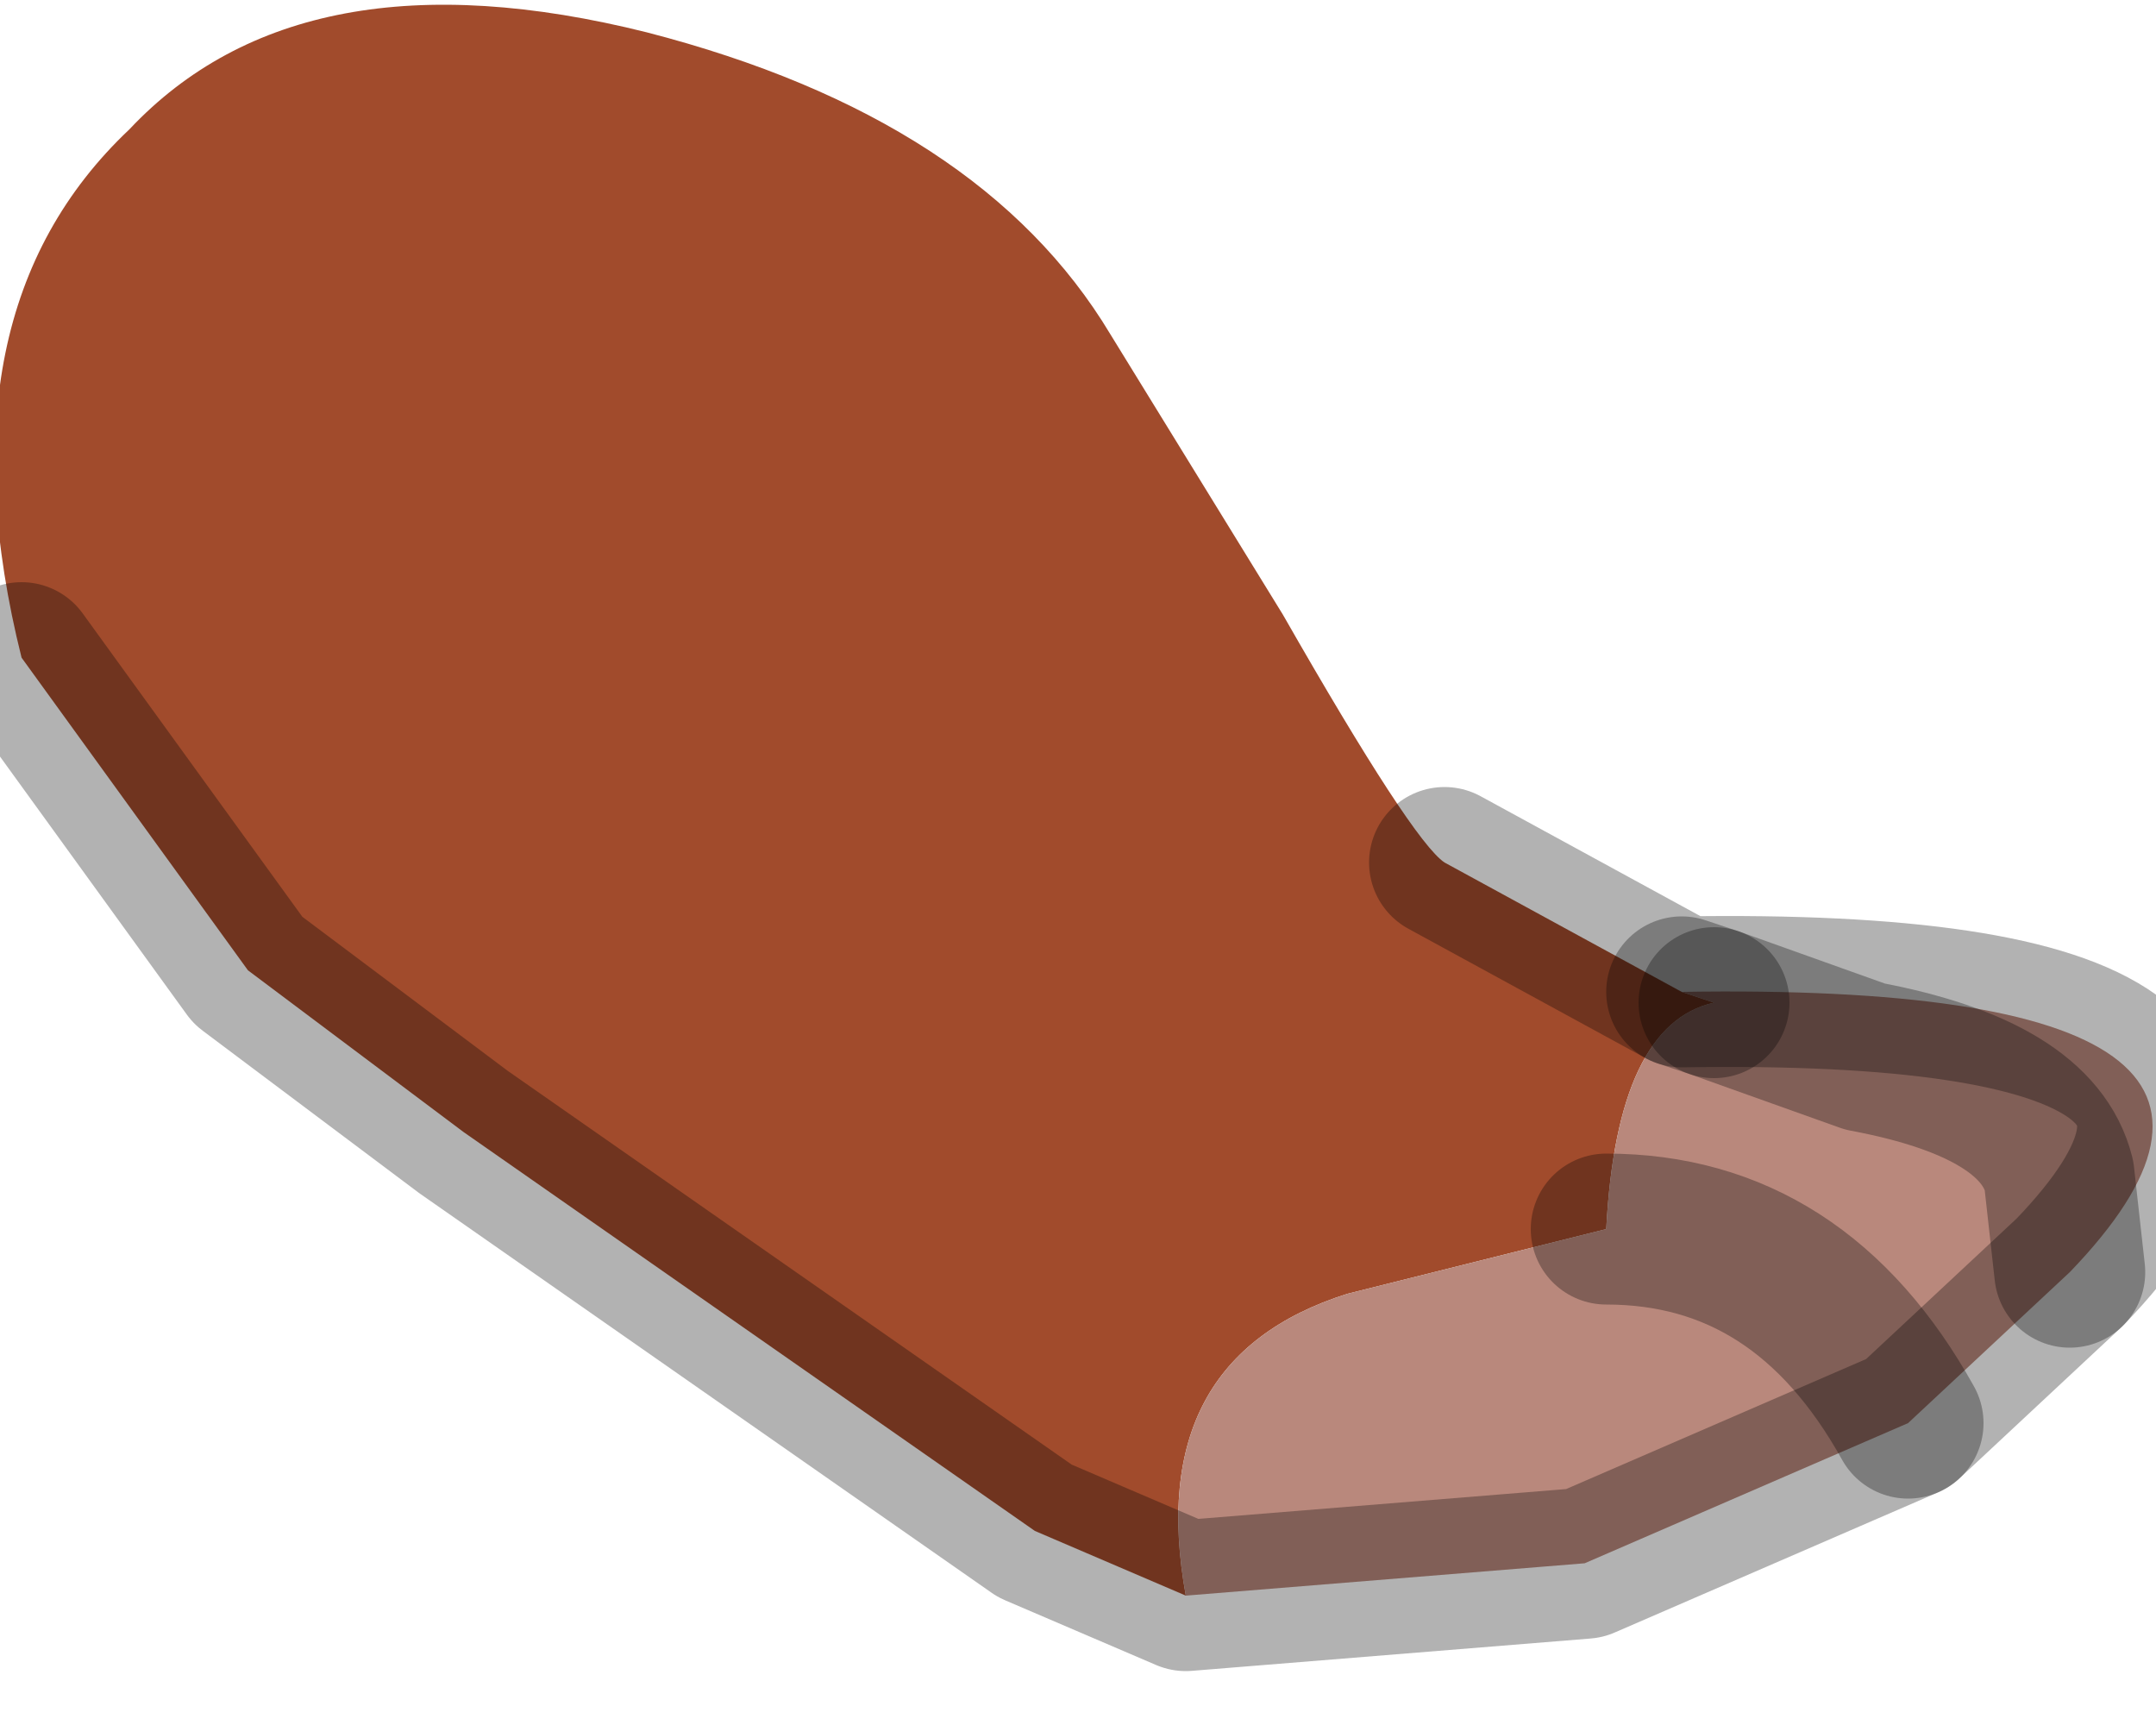 <?xml version="1.0" encoding="utf-8"?>
<svg version="1.1" id="Layer_1"
xmlns="http://www.w3.org/2000/svg"
xmlns:xlink="http://www.w3.org/1999/xlink"
width="10px" height="8px"
xml:space="preserve">
<g id="PathID_20" transform="matrix(1, 0, 0, 1, 3.8, 4.15)">
<path style="fill:#A14B2C;fill-opacity:1" d="M1.7 3.25L1 2.95L-1.65 1.1L-2.65 0.35L-3.7 -1.1Q-4.1 -2.7 -3.2 -3.55Q-2.4 -4.4 -0.8 -4Q0.75 -3.6 1.35 -2.6L2.15 -1.3Q2.75 -0.25 2.9 -0.15L4 0.45L4.15 0.5Q3.7 0.6 3.65 1.55L2.45 1.85Q1.5 2.15 1.7 3.25" />
<path style="fill:#B9887C;fill-opacity:1" d="M2.45 1.85L3.65 1.55Q4.55 1.55 5.05 2.45Q4.55 1.55 3.65 1.55Q3.7 0.6 4.15 0.5L4 0.45Q7.1 0.4 5.8 1.75L5.05 2.45L3.55 3.1L1.7 3.25Q1.5 2.15 2.45 1.85M5.8 1.75L5.75 1.3Q5.65 0.9 4.85 0.75L4.15 0.5L4.85 0.75Q5.65 0.9 5.75 1.3L5.8 1.75" />
<path style="fill:none;stroke-width:0.7;stroke-linecap:round;stroke-linejoin:round;stroke-miterlimit:3;stroke:#000000;stroke-opacity:0.302" d="M2.9 -0.15L4 0.45Q7.1 0.4 5.8 1.75L5.05 2.45L3.55 3.1L1.7 3.25L1 2.95L-1.65 1.1L-2.65 0.35L-3.7 -1.1" />
<path style="fill:none;stroke-width:0.7;stroke-linecap:round;stroke-linejoin:round;stroke-miterlimit:3;stroke:#000000;stroke-opacity:0.302" d="M4.15 0.5L4.85 0.75Q5.65 0.9 5.75 1.3L5.8 1.75" />
<path style="fill:none;stroke-width:0.7;stroke-linecap:round;stroke-linejoin:round;stroke-miterlimit:3;stroke:#000000;stroke-opacity:0.302" d="M4 0.45L4.15 0.5" />
<path style="fill:none;stroke-width:0.7;stroke-linecap:round;stroke-linejoin:round;stroke-miterlimit:3;stroke:#000000;stroke-opacity:0.302" d="M3.65 1.55Q4.55 1.55 5.05 2.45" />
</g>
</svg>
